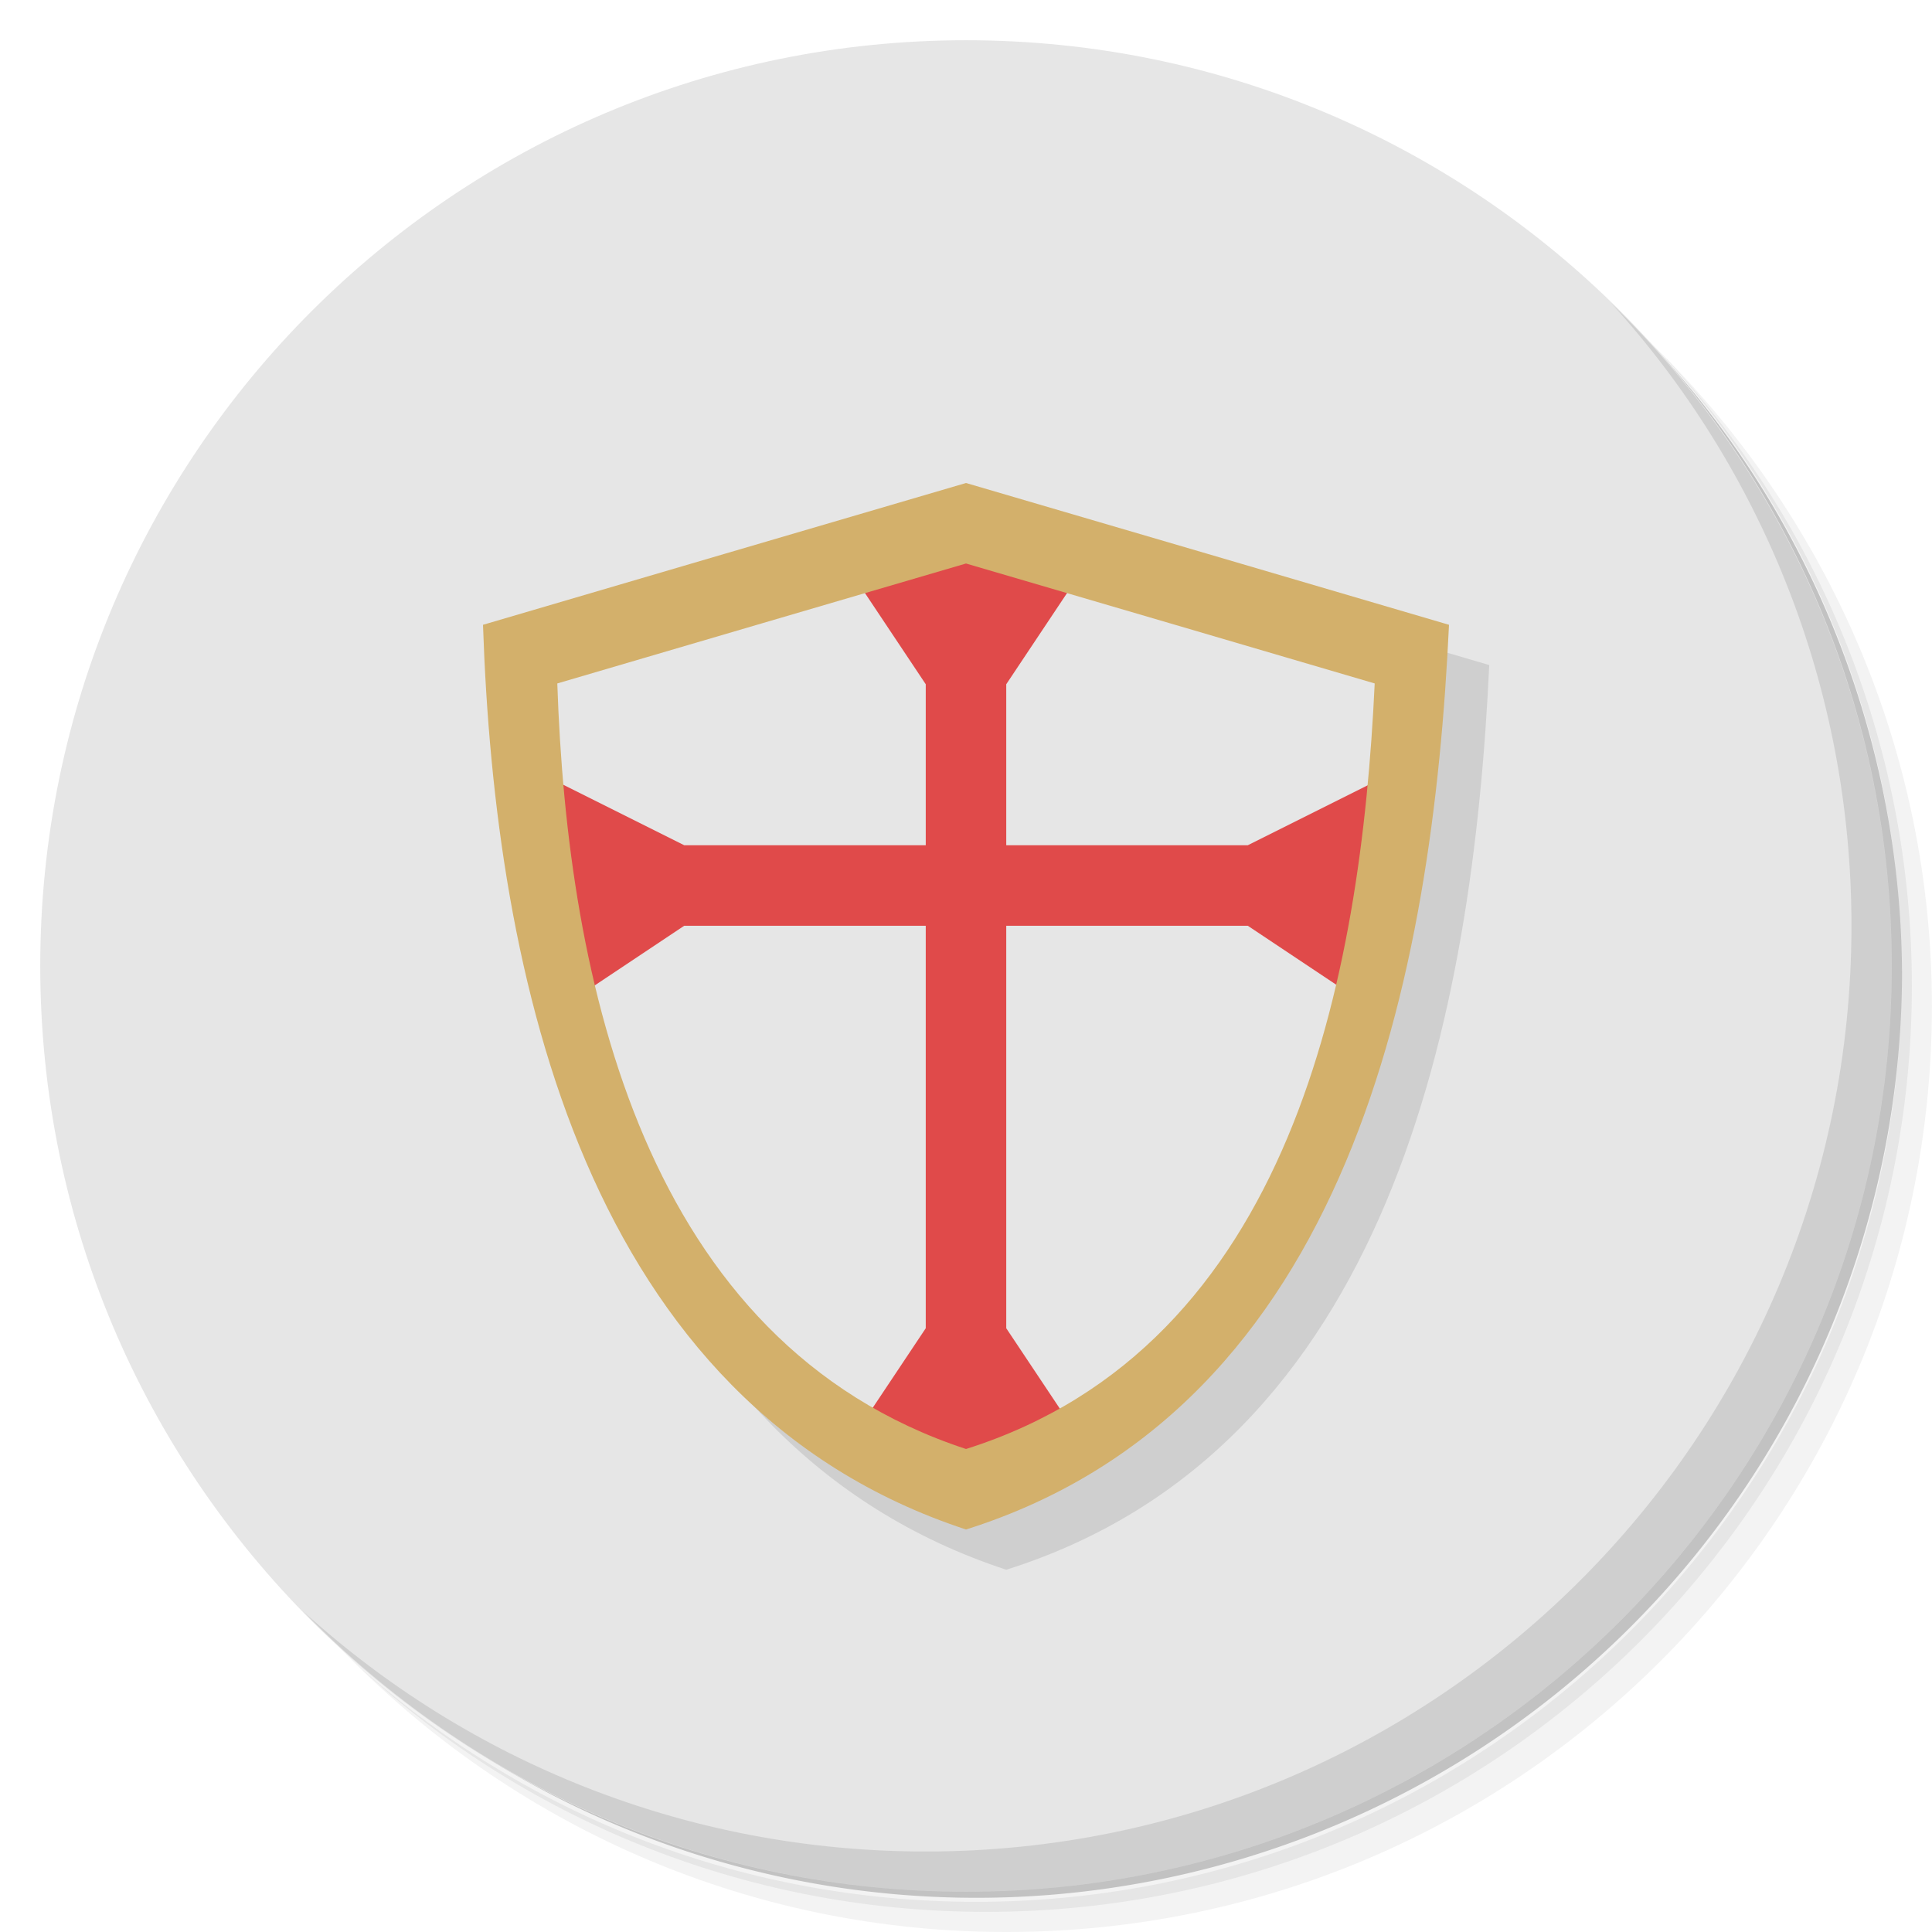 <?xml version="1.0" encoding="UTF-8" standalone="no"?>
<svg
   xmlns:dc="http://purl.org/dc/elements/1.1/"
   xmlns:cc="http://creativecommons.org/ns#"
   xmlns:rdf="http://www.w3.org/1999/02/22-rdf-syntax-ns#"
   xmlns:svg="http://www.w3.org/2000/svg"
   xmlns="http://www.w3.org/2000/svg"
   xmlns:sodipodi="http://sodipodi.sourceforge.net/DTD/sodipodi-0.dtd"
   xmlns:inkscape="http://www.inkscape.org/namespaces/inkscape"
   viewBox="0 0 48 48"
   id="svg2"
   version="1.1"
   inkscape:version="0.91 r13725"
   sodipodi:docname="crusader-kings.svg">
  <sodipodi:namedview
     pagecolor="#ffffff"
     bordercolor="#666666"
     borderopacity="1"
     objecttolerance="10"
     gridtolerance="10"
     guidetolerance="10"
     inkscape:pageopacity="0"
     inkscape:pageshadow="2"
     inkscape:window-width="749"
     inkscape:window-height="480"
     id="namedview47"
     showgrid="false"
     inkscape:zoom="4.9166667"
     inkscape:cx="24"
     inkscape:cy="24"
     inkscape:window-x="57"
     inkscape:window-y="31"
     inkscape:window-maximized="0"
     inkscape:current-layer="svg2" />
  <defs
     id="defs4">
    <linearGradient
       id="linearGradient4260"
       x1="1"
       x2="47"
       gradientUnits="userSpaceOnUse">
      <stop
         style="stop-color:#346181;stop-opacity:1"
         id="stop7" />
      <stop
         offset="1"
         style="stop-color:#396b8f;stop-opacity:1"
         id="stop9" />
    </linearGradient>
  </defs>
  <g
     id="g11">
    <path
       d="m 36.31 5 c 5.859 4.062 9.688 10.831 9.688 18.5 c 0 12.426 -10.07 22.5 -22.5 22.5 c -7.669 0 -14.438 -3.828 -18.5 -9.688 c 1.037 1.822 2.306 3.499 3.781 4.969 c 4.085 3.712 9.514 5.969 15.469 5.969 c 12.703 0 23 -10.298 23 -23 c 0 -5.954 -2.256 -11.384 -5.969 -15.469 c -1.469 -1.475 -3.147 -2.744 -4.969 -3.781 z m 4.969 3.781 c 3.854 4.113 6.219 9.637 6.219 15.719 c 0 12.703 -10.297 23 -23 23 c -6.081 0 -11.606 -2.364 -15.719 -6.219 c 4.16 4.144 9.883 6.719 16.219 6.719 c 12.703 0 23 -10.298 23 -23 c 0 -6.335 -2.575 -12.06 -6.719 -16.219 z"
       style="opacity:0.05"
       id="path13" />
    <path
       d="m 41.28 8.781 c 3.712 4.085 5.969 9.514 5.969 15.469 c 0 12.703 -10.297 23 -23 23 c -5.954 0 -11.384 -2.256 -15.469 -5.969 c 4.113 3.854 9.637 6.219 15.719 6.219 c 12.703 0 23 -10.298 23 -23 c 0 -6.081 -2.364 -11.606 -6.219 -15.719 z"
       style="opacity:0.1"
       id="path15" />
    <path
       d="m 31.25 2.375 c 8.615 3.154 14.75 11.417 14.75 21.13 c 0 12.426 -10.07 22.5 -22.5 22.5 c -9.708 0 -17.971 -6.135 -21.12 -14.75 a 23 23 0 0 0 44.875 -7 a 23 23 0 0 0 -16 -21.875 z"
       style="opacity:0.2"
       id="path17" />
  </g>
  <g
     transform="matrix(0,-1,1,0,0,48)"
     style="fill:#e6e6e6;fill-opacity:1"
     id="g19">
    <path
       d="M 24,1 C 36.703,1 47,11.297 47,24 47,36.703 36.703,47 24,47 11.297,47 1,36.703 1,24 1,11.297 11.297,1 24,1 Z"
       id="path21"
       style="fill:#e6e6e6;fill-opacity:1" />
  </g>
  <g
     transform="translate(0,1)"
     id="g23">
    <g
       id="g25">
      <g
         transform="translate(1,1)"
         id="g27">
        <g
           style="opacity:0.1"
           id="g29">
          <!-- color: #455b68 -->
          <g
             id="g31">
            <path
               d="M 24,11 C 20,12.172 16,13.348 12,14.523 12.293,23.246 14.531,33.886 24,37 33.57,33.98 35.594,23.152 36,14.523 32,13.347 28,12.171 24,11 m 0,0"
               style="fill:#000;fill-opacity:1;stroke:none;fill-rule:evenodd"
               id="path33" />
          </g>
        </g>
      </g>
    </g>
  </g>
  <g
     id="g35">
    <path
       d="m 40.03 7.531 c 3.712 4.084 5.969 9.514 5.969 15.469 0 12.703 -10.297 23 -23 23 c -5.954 0 -11.384 -2.256 -15.469 -5.969 4.178 4.291 10.01 6.969 16.469 6.969 c 12.703 0 23 -10.298 23 -23 0 -6.462 -2.677 -12.291 -6.969 -16.469 z"
       style="opacity:0.1"
       id="path37" />
  </g>
  <path
     d="m 24 14 c -3.385 0.992 -6.769 1.987 -10.154 2.981 0.248 7.381 2.142 16.384 10.154 19.02 8.098 -2.555 9.81 -11.718 10.154 -19.02 -3.385 -0.995 -6.769 -1.99 -10.154 -2.981 m 0 0"
     style="fill:#e6e6e6;fill-opacity:1;stroke:none;fill-rule:evenodd"
     id="path39" />
  <path
     d="m 24 13 c -3.692 1.082 -7.385 2.167 -11.08 3.252 0.27 8.05 2.336 17.874 11.08 20.748 8.834 -2.788 10.702 -12.783 11.08 -20.748 -3.692 -1.086 -7.385 -2.171 -11.08 -3.252 m 0 0"
     style="fill:#e6e6e6;fill-opacity:1;stroke:none;fill-rule:evenodd"
     id="path41" />
  <path
     d="m 24 13 l -3 1 l 2 3 l 0 4 l -6 0 l -4 -2 l 0 3 l 1 3 l 3 -2 l 6 0 l 0 10 l -2 3 l 3 1 l 3 -1 l -2 -3 l 0 -10 l 6 0 l 3 2 l 1 -3 l 0 -3 l -4 2 l -6 0 l 0 -4 l 2 -3 l -3 -1 z"
     style="fill:#e04a4a;opacity:1;fill-opacity:1;stroke:none;fill-rule:nonzero"
     id="path43" />
  <path
     d="m 24 12 c -4 1.172 -8 2.348 -12 3.523 c 0.293 8.723 2.531 19.363 12 22.477 c 9.57 -3.02 11.594 -13.848 12 -22.477 c -4 -1.176 -8 -2.352 -12 -3.523 z m 0 2 c 3.385 0.991 6.77 1.985 10.154 2.98 c -0.344 7.301 -2.057 16.464 -10.154 19.02 c -8.01 -2.635 -9.906 -11.639 -10.154 -19.02 c 3.385 -0.994 6.77 -1.989 10.154 -2.98 z"
     style="fill:#d3b06b;fill-opacity:1;stroke:none;fill-rule:evenodd"
     id="path45" />
</svg>
